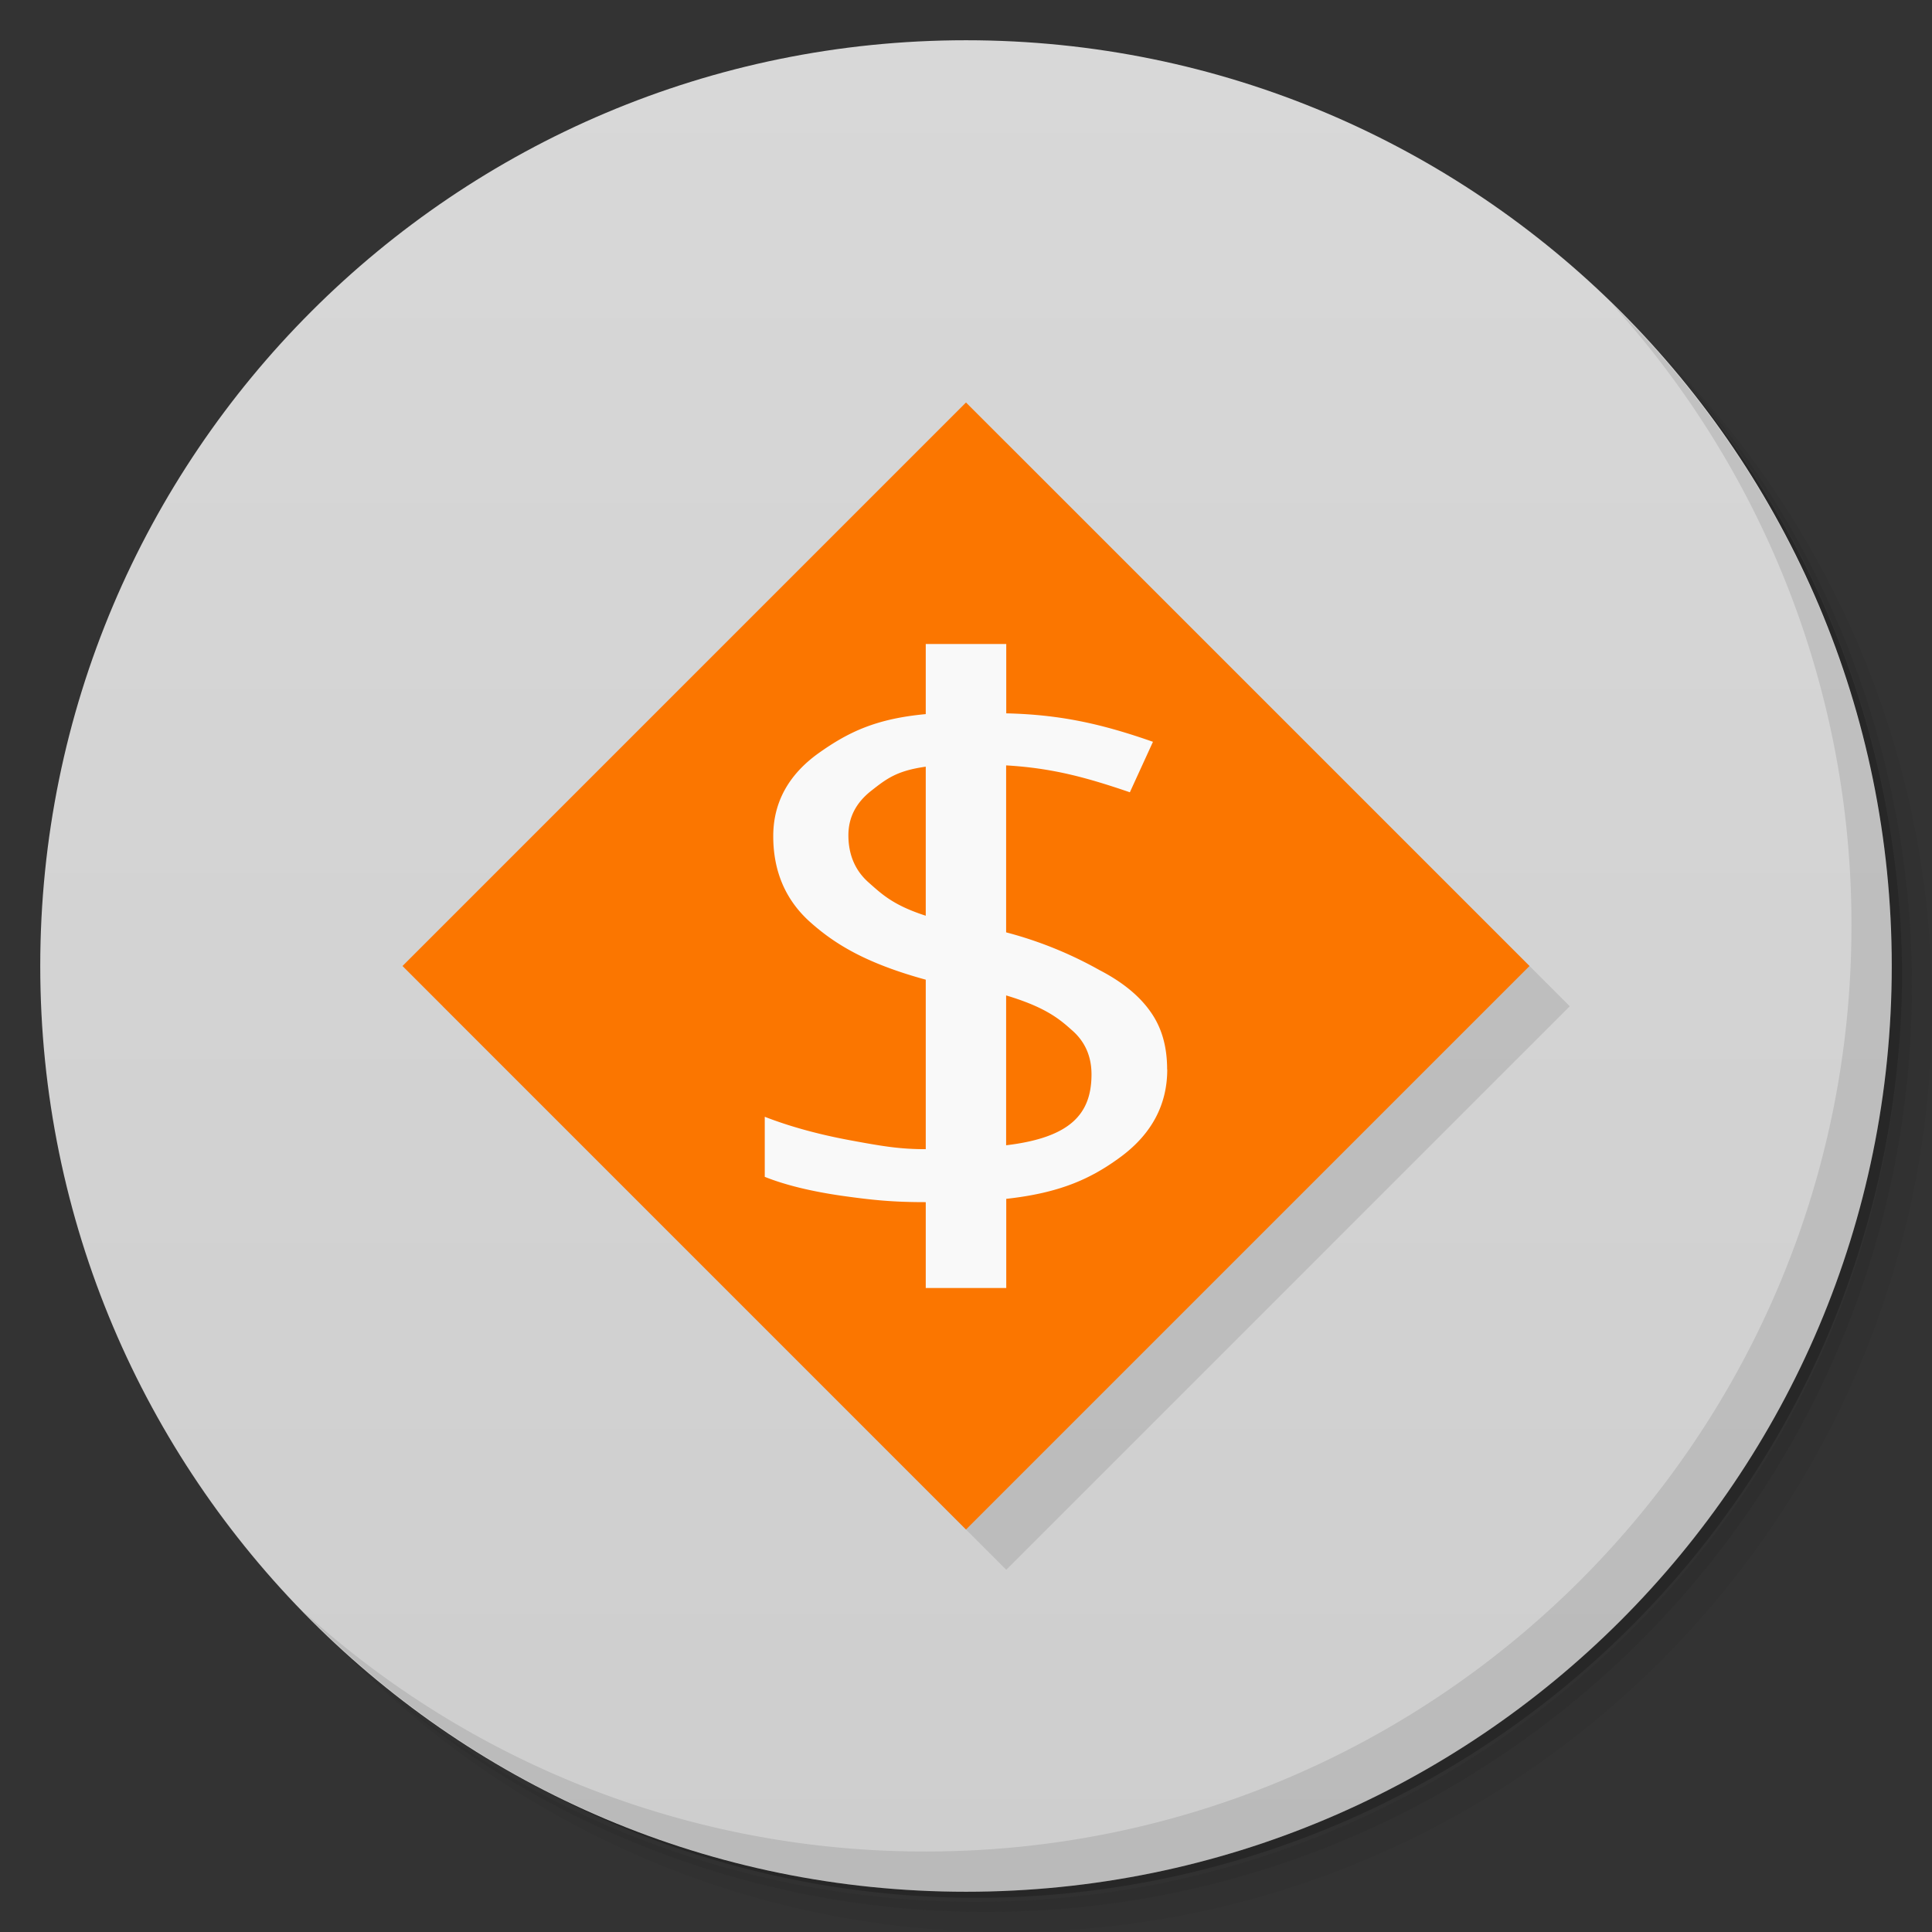 <svg xmlns="http://www.w3.org/2000/svg" viewBox="0 0 48 48">
  <rect x="0" y="0" width="48" height="48" fill="#333333" stroke="none"/>
  <defs>
    <linearGradient id="a" x1="1" x2="47" gradientUnits="userSpaceOnUse" gradientTransform="rotate(-90 24 24)">
      <stop stop-color="#cecece"/>
      <stop offset="1" stop-color="#d8d8d8"/>
    </linearGradient>
  </defs>
  <path d="M36.31 5c5.859 4.062 9.688 10.831 9.688 18.5 0 12.426-10.07 22.5-22.5 22.5-7.669 0-14.438-3.828-18.5-9.688a23.24 23.24 0 0 0 3.781 4.969 22.923 22.923 0 0 0 15.469 5.969c12.703 0 23-10.298 23-23a22.92 22.92 0 0 0-5.969-15.469A23.216 23.216 0 0 0 36.31 5zm4.969 3.781A22.911 22.911 0 0 1 47.498 24.5c0 12.703-10.297 23-23 23a22.909 22.909 0 0 1-15.719-6.219C12.939 45.425 18.662 48 24.998 48c12.703 0 23-10.298 23-23 0-6.335-2.575-12.06-6.719-16.219z" opacity=".05"/>
  <path d="M41.28 8.781a22.923 22.923 0 0 1 5.969 15.469c0 12.703-10.297 23-23 23A22.92 22.92 0 0 1 8.78 41.281 22.911 22.911 0 0 0 24.499 47.5c12.703 0 23-10.298 23-23A22.909 22.909 0 0 0 41.28 8.781z" opacity=".1"/>
  <path d="M31.25 2.375C39.865 5.529 46 13.792 46 23.505c0 12.426-10.07 22.5-22.5 22.5-9.708 0-17.971-6.135-21.12-14.75a23 23 0 0 0 44.875-7 23 23 0 0 0-16-21.875z" opacity=".2"/>
  <path d="M24 1c12.703 0 23 10.297 23 23S36.703 47 24 47 1 36.703 1 24 11.297 1 24 1z" fill="url(#a)"/>
  <path d="M11 25l14-14 14 14-14 14zm0 0" opacity=".1"/>
  <g>
    <path d="M10 24l14-14 14 14-14 14zm0 0" fill="#fb7600"/>
    <path d="M29 26.57c0 .867-.379 1.586-1.129 2.152-.75.559-1.523.914-2.871 1.063V32h-2v-2.133c-.824 0-1.324-.051-2.098-.16-.773-.113-1.406-.27-1.902-.469v-1.492c.613.238 1.316.434 2.113.582.801.148 1.23.223 1.887.223V24.34c-1.508-.414-2.273-.895-2.883-1.441-.605-.547-.906-1.258-.906-2.125 0-.832.375-1.52 1.117-2.055.75-.535 1.441-.863 2.672-.977V16h2v1.723c1.355.031 2.387.266 3.645.707l-.574 1.254c-1.098-.375-1.938-.602-3.074-.668v4.148a9.812 9.812 0 0 1 2.32.938c.574.297.996.645 1.27 1.039.277.391.41.863.41 1.426m-1.879.125c0-.457-.168-.828-.5-1.109-.32-.289-.68-.57-1.621-.852v3.723c1.602-.191 2.121-.781 2.121-1.762m-6.04-5.941c0 .484.168.875.496 1.168.332.293.613.57 1.426.832v-3.703c-.727.102-.98.305-1.359.602-.375.297-.563.66-.563 1.105" fill="#f9f9f9"/>
  </g>
  <g>
    <path d="M40.03 7.531A22.922 22.922 0 0 1 45.999 23c0 12.703-10.297 23-23 23A22.92 22.92 0 0 1 7.53 40.031C11.708 44.322 17.54 47 23.999 47c12.703 0 23-10.298 23-23 0-6.462-2.677-12.291-6.969-16.469z" opacity=".1"/>
  </g>
</svg>
